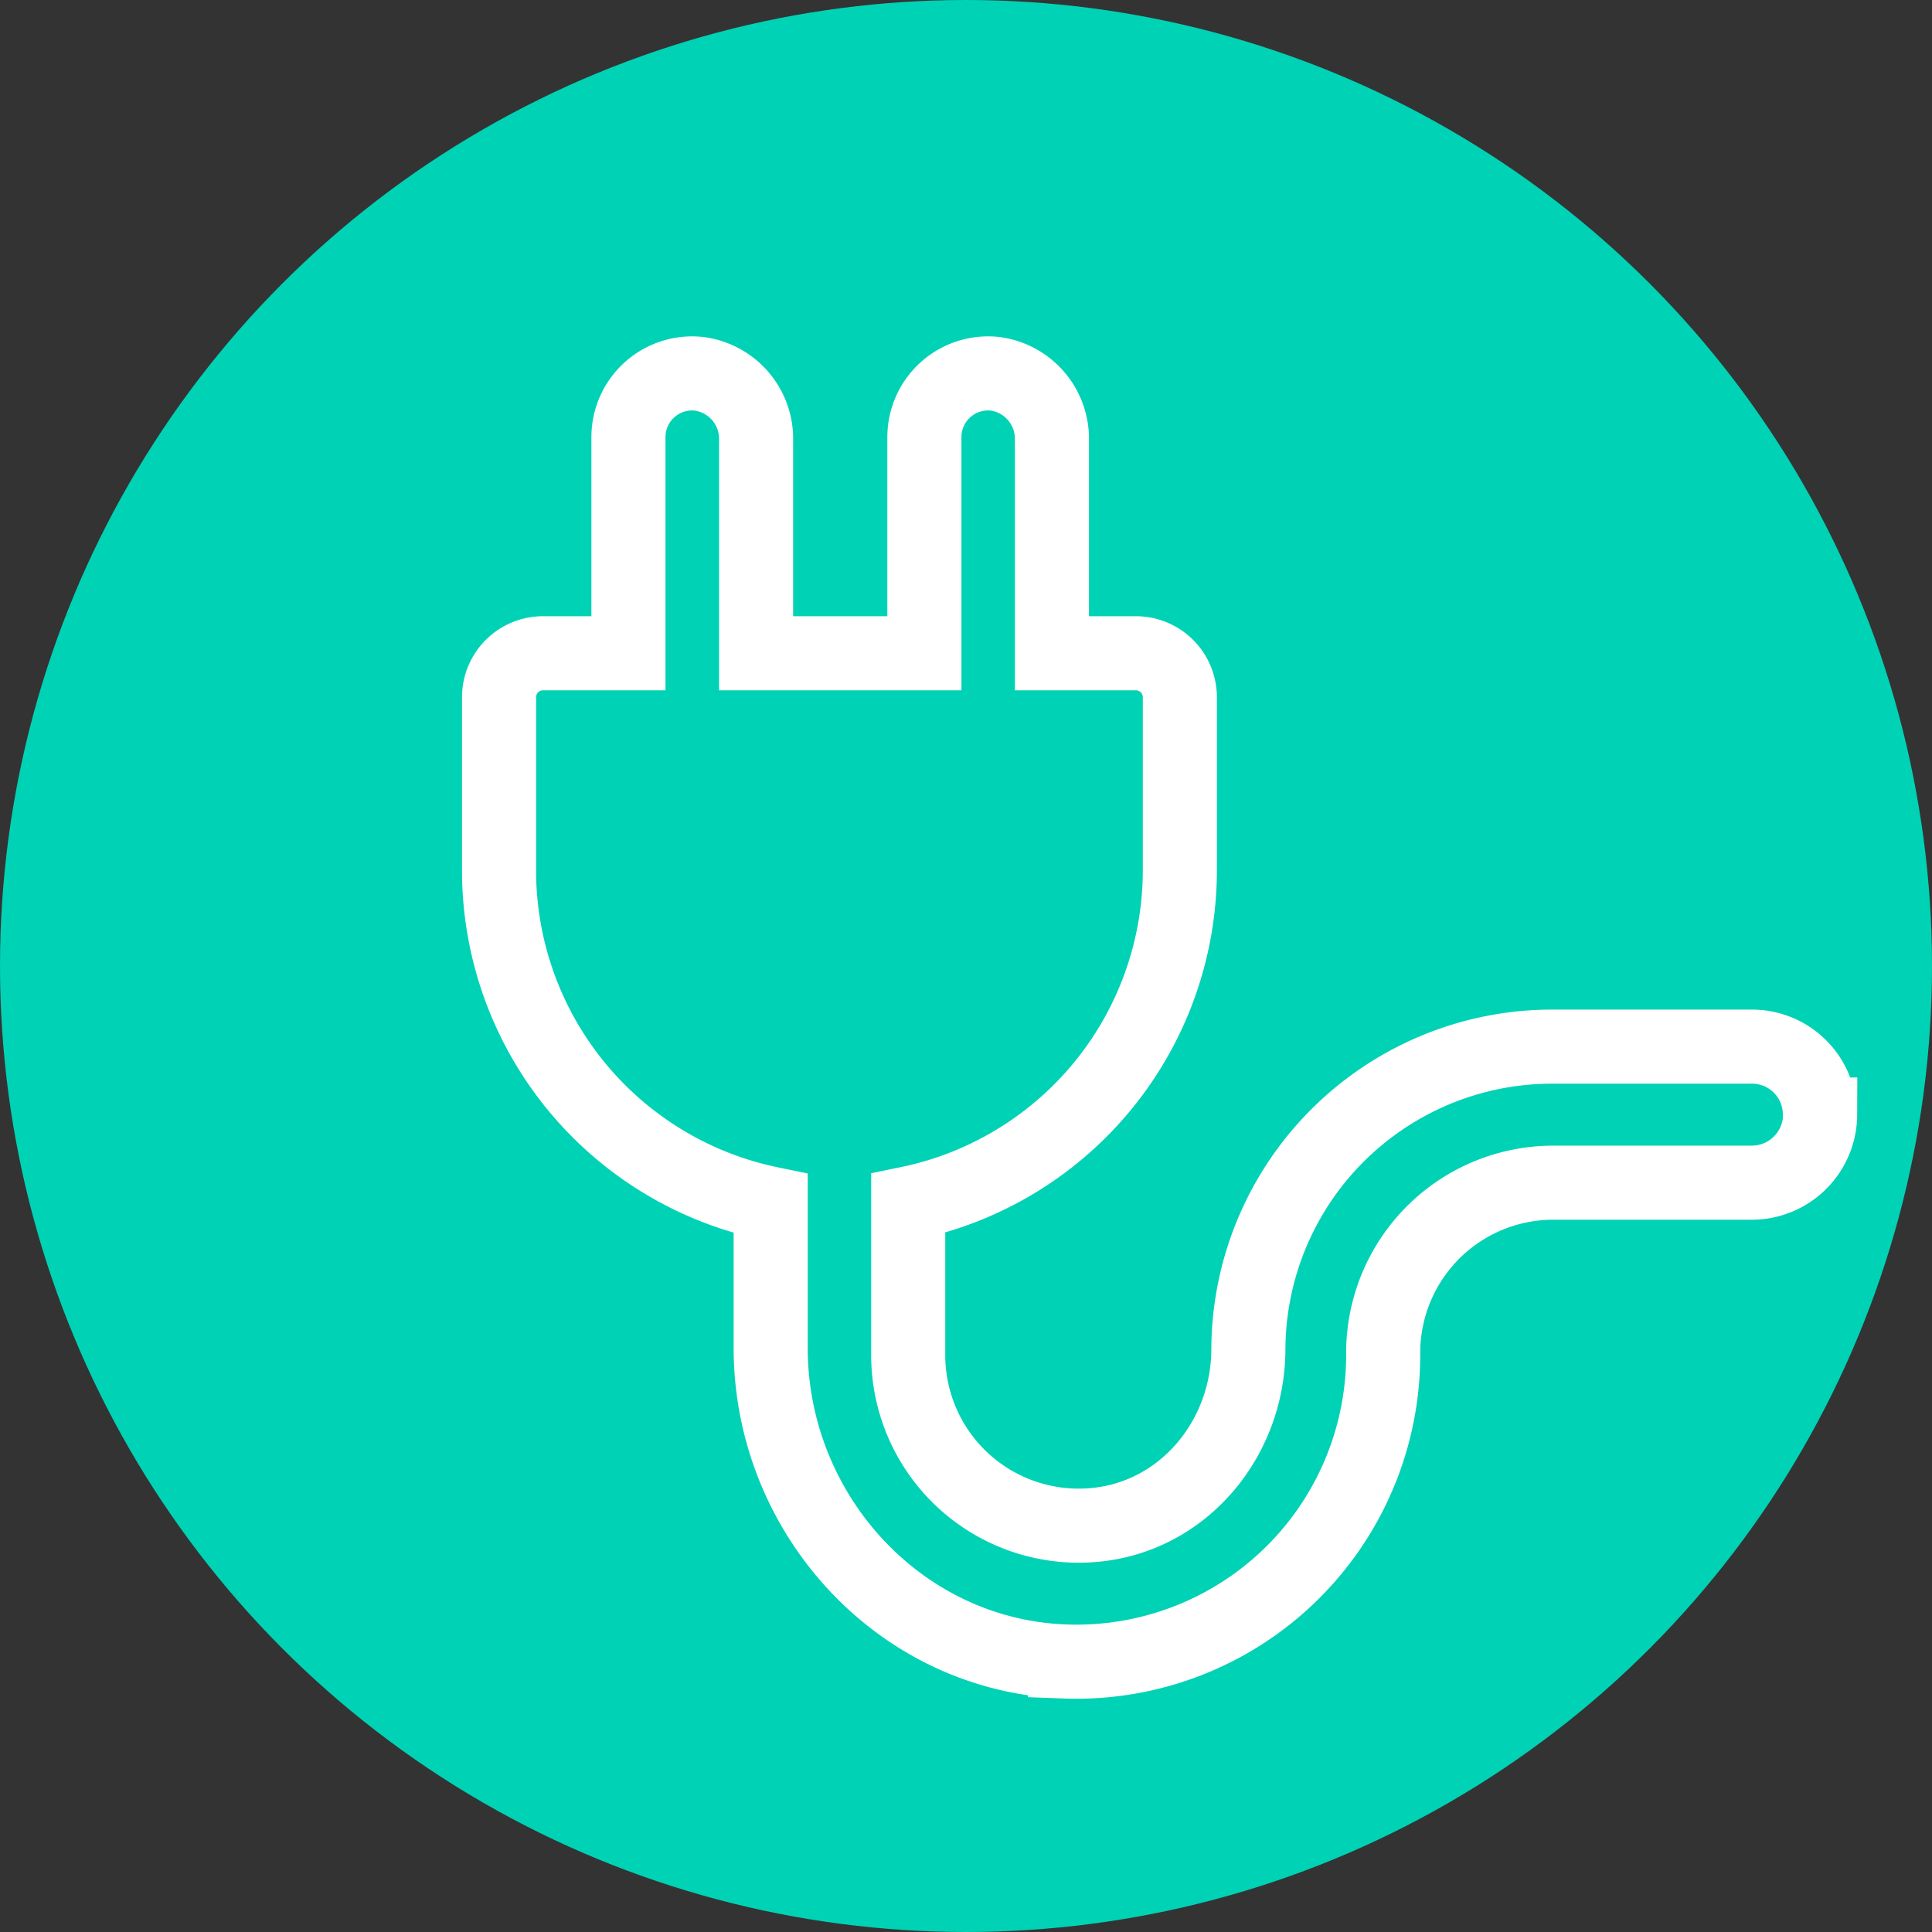 <svg xmlns="http://www.w3.org/2000/svg" viewBox="0 0 156.48 156.48"><rect x="0" y="0" width="156.48" height="156.48" fill="#333333" stroke="none"/><defs><style>.cls-1{fill:#00d2b5;}.cls-2{fill:none;stroke:#fff;stroke-miterlimit:10;stroke-width:6px;}</style></defs><g id="Layer_2" data-name="Layer 2"><g id="Layer_1-2" data-name="Layer 1"><circle class="cls-1" cx="78.24" cy="78.24" r="78.24"/><path class="cls-2" d="M147.4,90.27a5.5,5.5,0,0,0-5.5-5.5H125.72a24.61,24.61,0,0,0-24.61,24.49c0,7.06-5,13.32-12,14.2a13.81,13.81,0,0,1-15.55-13.67V97.47a27.56,27.56,0,0,0,22-27v-14A3.56,3.56,0,0,0,92,52.91H85.2V35.64a5.31,5.31,0,0,0-4.65-5.37,5.16,5.16,0,0,0-5.68,5.15V52.91H61.24V35.64a5.31,5.31,0,0,0-4.67-5.37,5.16,5.16,0,0,0-5.67,5.15V52.91H44a3.56,3.56,0,0,0-3.58,3.58v14a27.56,27.56,0,0,0,22,27v11.68c0,13.43,10.42,24.9,23.84,25.4a24.85,24.85,0,0,0,25.77-24.78v-.2A13.78,13.78,0,0,1,125.9,95.79h16a5.54,5.54,0,0,0,5.52-5.52Z"/></g></g></svg>